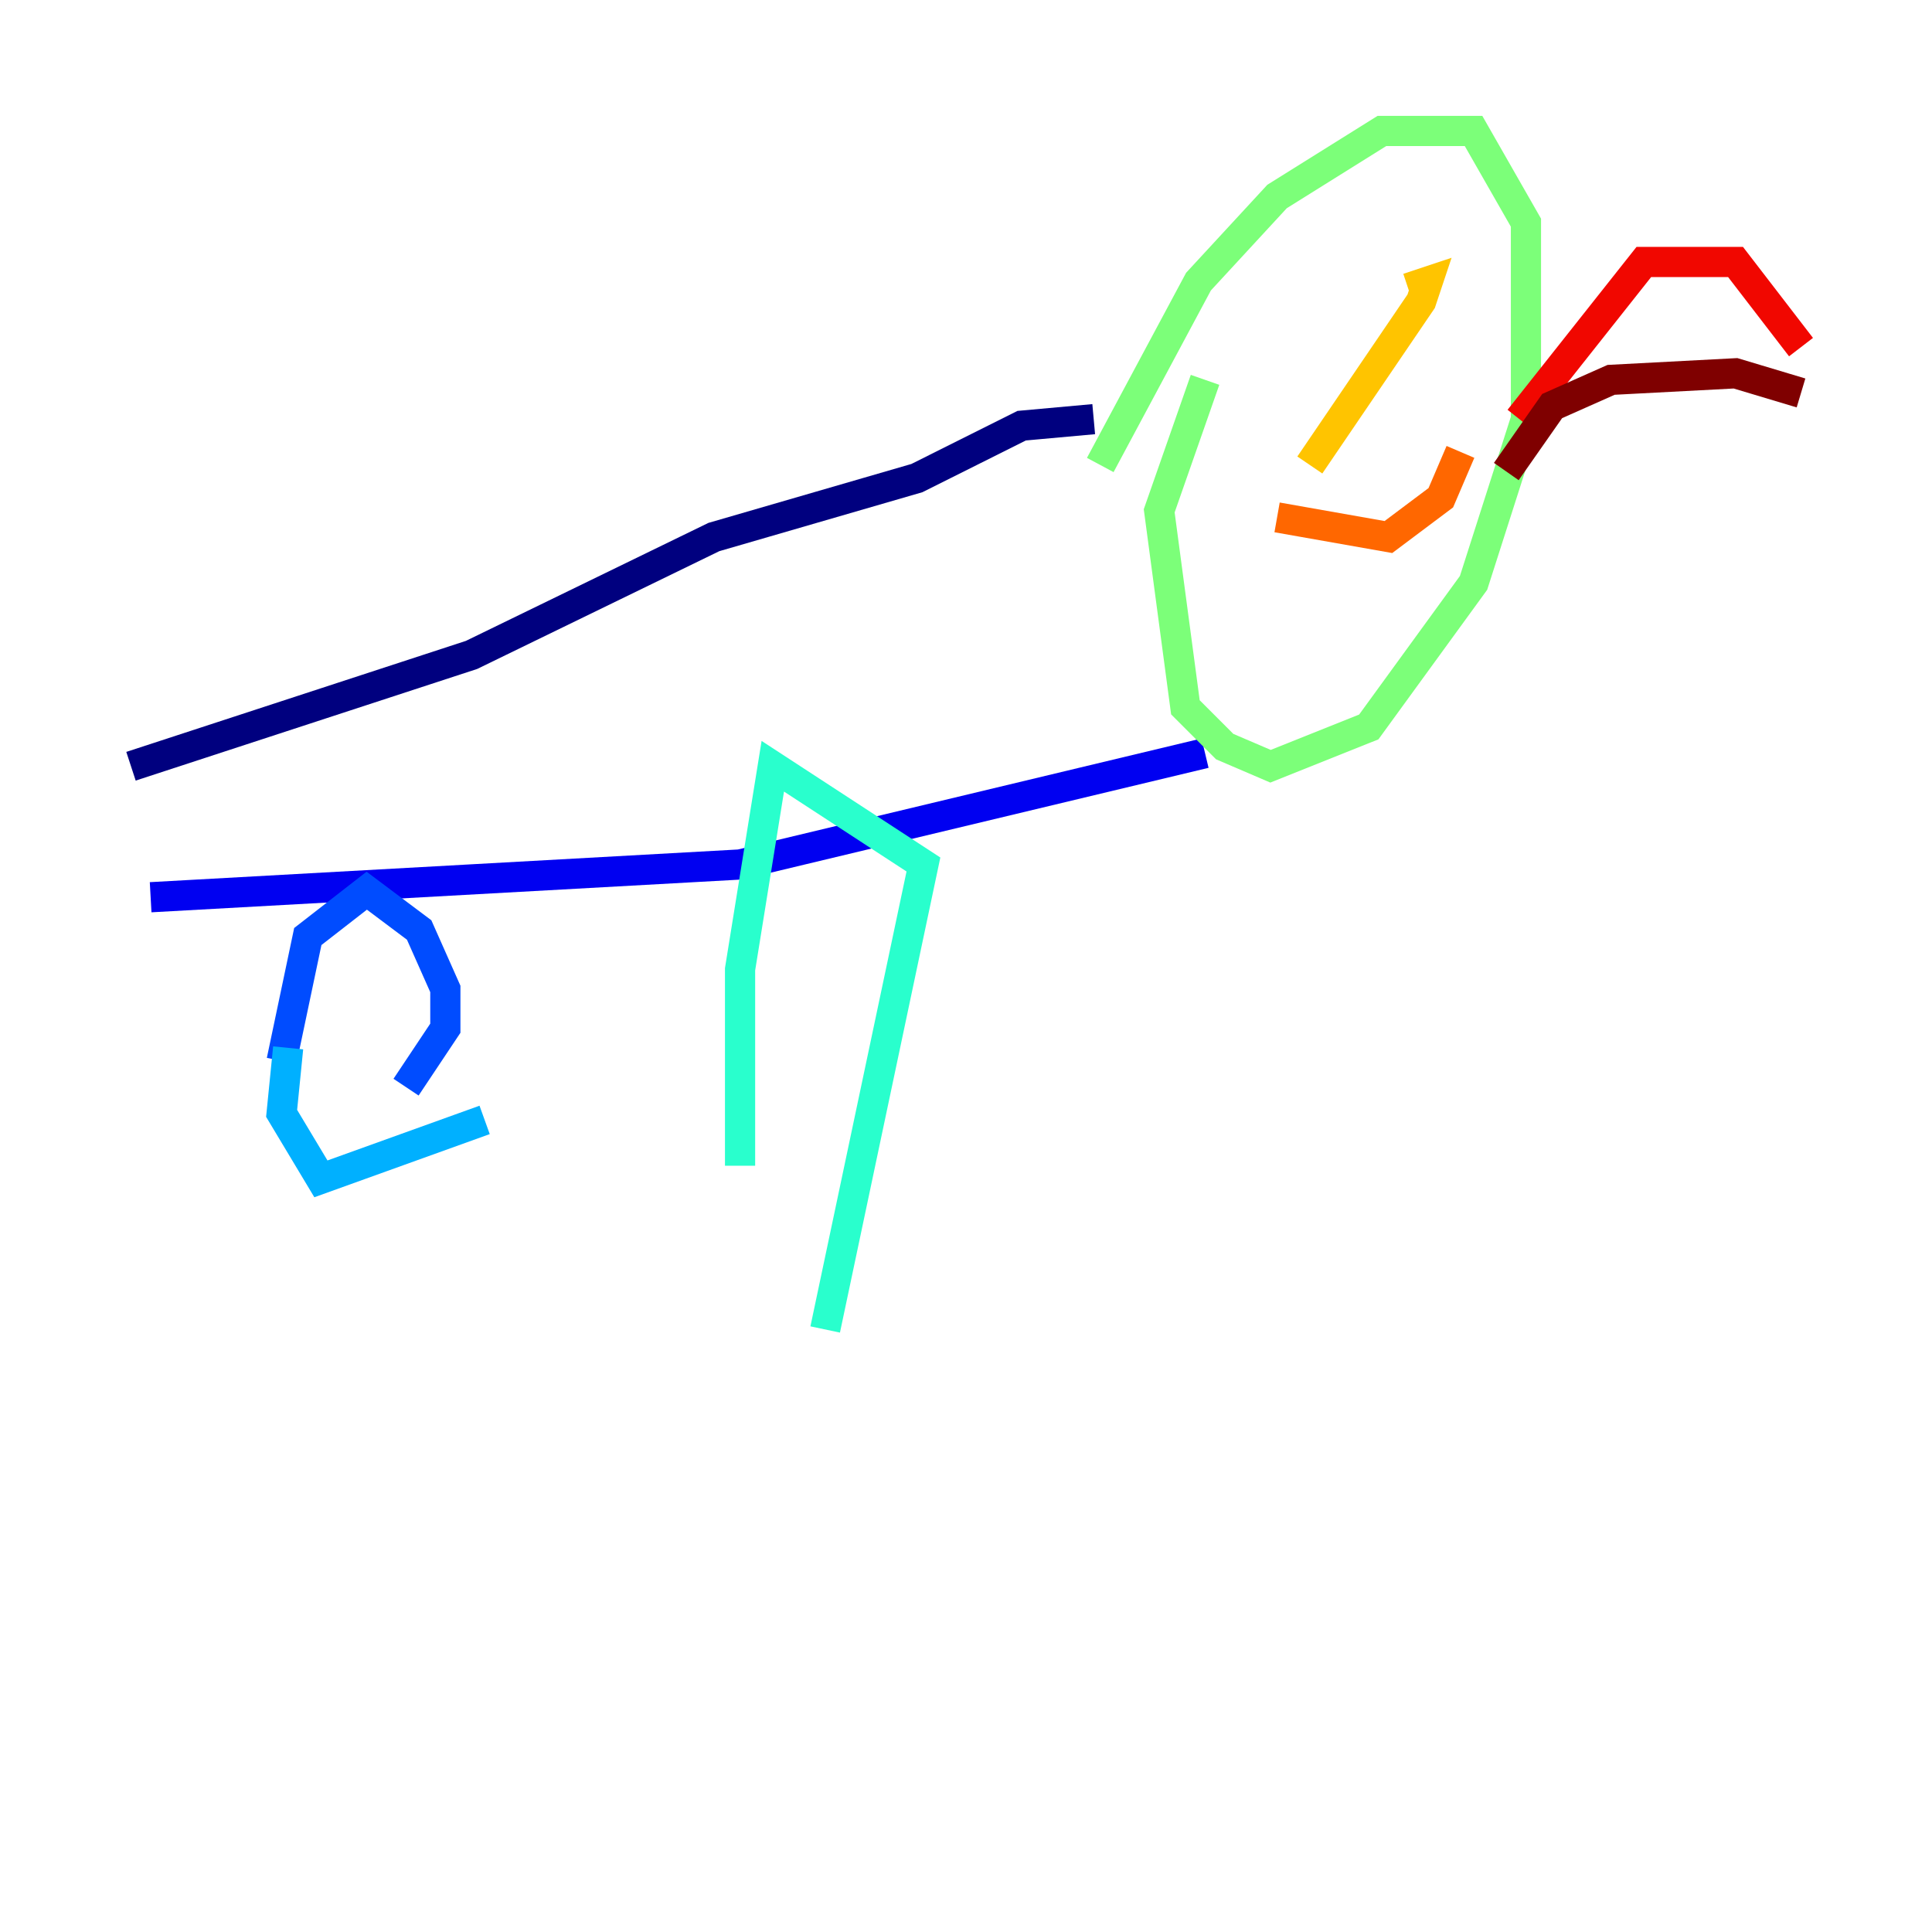 <?xml version="1.0" encoding="utf-8" ?>
<svg baseProfile="tiny" height="128" version="1.2" viewBox="0,0,128,128" width="128" xmlns="http://www.w3.org/2000/svg" xmlns:ev="http://www.w3.org/2001/xml-events" xmlns:xlink="http://www.w3.org/1999/xlink"><defs /><polyline fill="none" points="8.678,50.766 31.241,43.39 47.295,35.58 60.746,31.675 67.688,28.203 72.461,27.77" stroke="#00007f" stroke-width="2" /><polyline fill="none" points="9.98,59.444 49.031,57.275 79.837,49.898" stroke="#0000f1" stroke-width="2" /><polyline fill="none" points="18.658,70.291 20.393,62.047 24.298,59.01 27.77,61.614 29.505,65.519 29.505,68.122 26.902,72.027" stroke="#004cff" stroke-width="2" /><polyline fill="none" points="19.091,69.424 18.658,73.763 21.261,78.102 32.108,74.197" stroke="#00b0ff" stroke-width="2" /><polyline fill="none" points="49.031,77.234 49.031,64.217 51.2,50.766 61.18,57.275 54.671,88.081" stroke="#29ffcd" stroke-width="2" /><polyline fill="none" points="72.895,30.807 79.403,18.658 84.61,13.017 91.552,8.678 97.627,8.678 101.098,14.752 101.098,27.77 97.627,38.617 90.685,48.163 84.176,50.766 81.139,49.464 78.536,46.861 76.8,33.844 79.837,25.166" stroke="#7cff79" stroke-width="2" /><polyline fill="none" points="85.912,19.091 85.912,19.091" stroke="#cdff29" stroke-width="2" /><polyline fill="none" points="93.288,19.091 94.59,18.658 94.156,19.959 86.78,30.807" stroke="#ffc400" stroke-width="2" /><polyline fill="none" points="84.61,34.278 91.986,35.58 95.458,32.976 96.759,29.939" stroke="#ff6700" stroke-width="2" /><polyline fill="none" points="100.664,27.77 108.909,17.356 114.983,17.356 119.322,22.997" stroke="#f10700" stroke-width="2" /><polyline fill="none" points="99.797,31.241 102.834,26.902 106.739,25.166 114.983,24.732 119.322,26.034" stroke="#7f0000" stroke-width="2" /></svg>